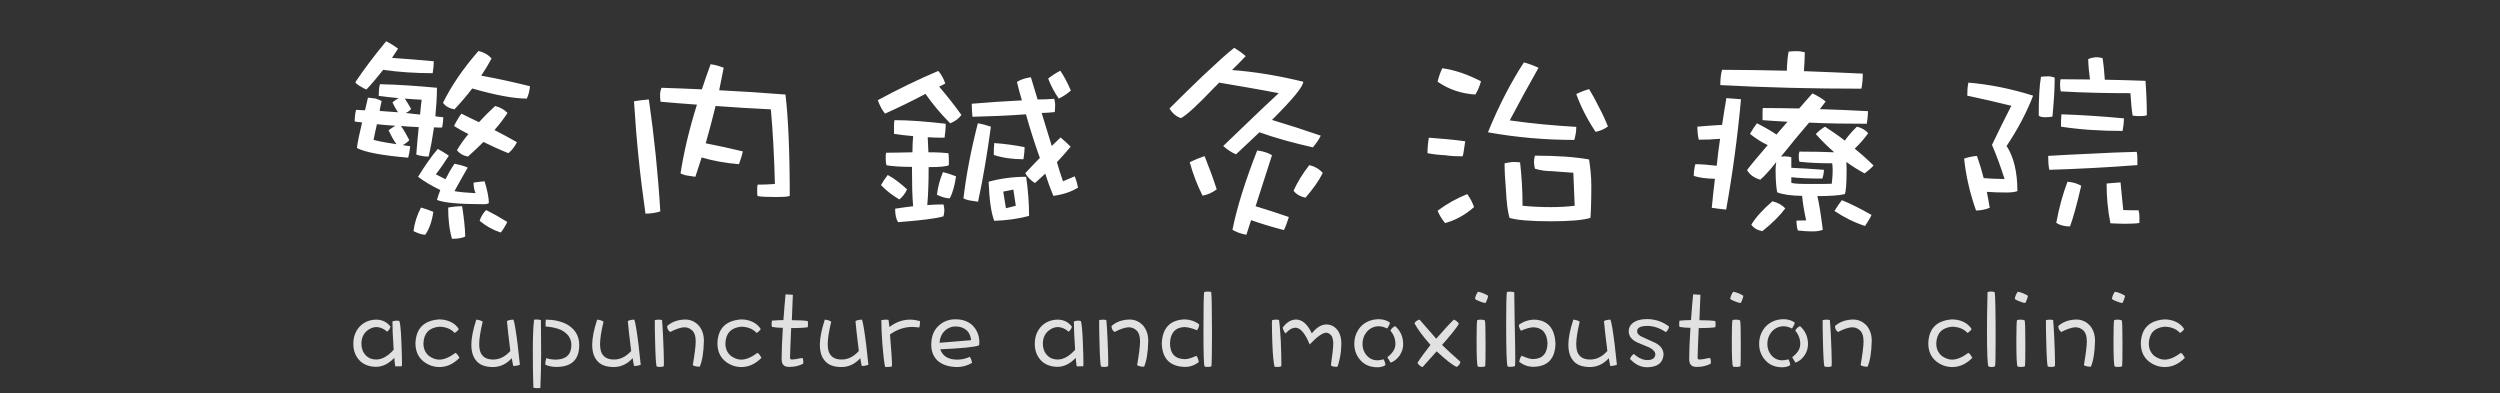 <svg width="267" height="42" viewBox="0 0 267 42" fill="none" xmlns="http://www.w3.org/2000/svg">
<rect x="0" y="0" width="267" height="42" fill="#333333" stroke="none"/>
<path d="M41.241 4.408C39.897 6.04 38.793 7.504 37.953 8.776C38.001 8.896 38.169 9.04 38.505 9.232C38.841 9.448 39.057 9.544 39.153 9.544C39.777 8.872 40.353 8.176 40.929 7.456C42.561 7.696 44.313 7.816 46.209 7.816C46.281 7.36 46.329 6.928 46.329 6.544C44.793 6.4 43.305 6.28 41.865 6.184C42.081 5.872 42.297 5.536 42.513 5.2C42.105 4.888 41.673 4.624 41.241 4.408ZM39.297 10.432C39.177 10.912 39.081 11.344 38.985 11.776C38.673 11.776 38.361 11.752 38.025 11.728C37.929 12.16 37.881 12.568 37.881 12.976C38.121 13.024 38.385 13.048 38.673 13.072C38.361 14.368 38.169 15.28 38.121 15.808C38.985 16.264 40.809 16.6 43.593 16.84C43.689 16.504 43.761 16.096 43.809 15.616C43.545 15.592 43.281 15.544 43.017 15.496C43.281 15.352 43.521 15.184 43.713 14.968C43.449 14.44 43.161 13.936 42.825 13.456C43.425 13.504 44.049 13.552 44.721 13.576C44.625 14.536 44.529 15.52 44.457 16.504C44.865 16.648 45.297 16.72 45.777 16.72C46.017 15.664 46.209 14.608 46.353 13.6C46.617 13.624 46.905 13.624 47.217 13.624C47.289 13.288 47.337 12.904 47.337 12.52C47.049 12.496 46.785 12.472 46.497 12.424C46.593 11.392 46.665 10.384 46.665 9.376C44.649 9.184 42.633 9.04 40.569 8.992C40.473 9.424 40.449 9.856 40.449 10.24C41.121 10.336 41.841 10.408 42.585 10.48C42.369 10.576 42.153 10.744 41.913 10.936C42.081 11.296 42.273 11.656 42.513 11.992C41.889 11.944 41.217 11.896 40.545 11.848C40.593 11.536 40.665 11.176 40.761 10.792C40.689 10.744 40.473 10.648 40.137 10.528C39.705 10.48 39.441 10.432 39.297 10.432ZM42.345 15.4C41.481 15.28 40.665 15.136 39.897 14.944C39.993 14.44 40.113 13.888 40.257 13.264C40.881 13.336 41.553 13.384 42.225 13.432C41.985 13.576 41.745 13.72 41.505 13.912C41.745 14.44 42.009 14.944 42.345 15.4ZM43.233 10.528C43.809 10.576 44.409 10.624 45.033 10.648C44.961 11.176 44.913 11.704 44.865 12.232C44.361 12.184 43.857 12.136 43.329 12.064C43.569 11.968 43.761 11.824 43.905 11.632C43.689 11.248 43.473 10.888 43.233 10.528ZM51.105 5.44C49.425 7.36 48.177 9.208 47.313 10.984C47.601 11.368 48.009 11.584 48.537 11.68C49.209 10.96 49.857 10.216 50.433 9.448C52.929 10.168 54.873 10.528 56.265 10.528C56.457 10.12 56.553 9.688 56.601 9.208C54.873 8.776 53.121 8.392 51.393 8.08C51.801 7.48 52.161 6.88 52.497 6.256C52.161 5.848 51.681 5.584 51.105 5.44ZM49.281 12.136C49.041 12.448 48.777 12.88 48.489 13.456C48.945 13.744 49.449 14.032 50.025 14.32C49.545 14.896 49.137 15.472 48.801 16.048C49.065 16.384 49.449 16.624 49.977 16.72C50.553 16.216 51.105 15.688 51.633 15.16C52.449 15.568 53.337 15.976 54.297 16.36C54.681 16.048 54.969 15.664 55.209 15.184C54.441 14.752 53.649 14.32 52.809 13.888C53.337 13.288 53.793 12.688 54.201 12.064C53.865 11.704 53.433 11.464 52.881 11.32C52.257 11.896 51.681 12.472 51.153 13.048C50.529 12.76 49.905 12.448 49.281 12.136ZM49.353 22.024C48.873 22.024 48.369 22.072 47.865 22.168C47.865 23.416 47.985 24.52 48.273 25.504C48.945 25.504 49.401 25.408 49.689 25.264C49.665 24.304 49.545 23.224 49.353 22.024ZM51.921 22.432C51.609 22.744 51.369 23.128 51.225 23.584C51.921 24.16 52.665 24.568 53.481 24.832C53.625 24.64 53.769 24.472 53.865 24.28C53.985 24.088 54.081 23.896 54.177 23.704C53.409 23.224 52.641 22.792 51.921 22.432ZM46.761 15.904C46.089 16.672 45.393 17.68 44.649 18.88C45.345 19.408 46.137 19.864 47.025 20.296C46.881 20.656 46.761 21.016 46.665 21.352C47.433 21.664 49.065 21.808 51.609 21.808C51.897 21.808 52.089 21.784 52.209 21.688C52.209 21.088 52.041 20.32 51.753 19.36C51.225 19.408 50.841 19.456 50.577 19.504C50.577 19.936 50.649 20.32 50.793 20.632C49.833 20.584 49.089 20.512 48.537 20.416C49.017 19.528 49.497 18.688 49.953 17.896C49.521 17.704 49.041 17.584 48.537 17.488C48.153 18.064 47.841 18.616 47.577 19.144C47.217 18.952 46.881 18.784 46.545 18.616C47.025 18.016 47.481 17.344 47.937 16.624C47.553 16.36 47.145 16.12 46.761 15.904ZM44.961 22.168C44.529 22.984 44.265 23.824 44.169 24.688C44.673 24.928 45.081 25.072 45.417 25.072C45.849 24.448 46.137 23.632 46.281 22.624C45.825 22.432 45.393 22.288 44.961 22.168ZM69.297 10.624C68.745 10.672 68.217 10.72 67.713 10.816C67.953 14.848 68.361 18.832 68.937 22.816C69.561 22.816 70.089 22.72 70.521 22.576C70.281 18.592 69.873 14.608 69.297 10.624ZM75.897 6.856C75.561 7.768 75.249 8.656 74.961 9.544C73.521 9.472 72.081 9.424 70.641 9.376C70.545 9.664 70.497 9.88 70.497 10.024C70.497 10.264 70.497 10.528 70.545 10.864C71.841 10.984 73.137 11.08 74.433 11.176C73.617 13.768 73.041 16.216 72.681 18.52C72.873 18.616 73.065 18.688 73.305 18.736C73.929 18.832 74.265 18.88 74.265 18.88C74.481 18.208 74.697 17.536 74.937 16.816C76.137 17.176 77.481 17.416 78.921 17.536C79.113 17.008 79.257 16.552 79.329 16.168C77.937 15.832 76.617 15.544 75.369 15.304C75.729 14.032 76.089 12.712 76.425 11.32C78.393 11.464 80.361 11.584 82.329 11.68C82.545 14.104 82.689 16.768 82.761 19.648C82.161 19.696 81.537 19.72 80.913 19.72C80.865 19.912 80.865 20.104 80.865 20.32C80.865 20.56 80.865 20.776 80.913 20.944C81.345 21.016 81.945 21.04 82.761 21.04C83.625 21.04 84.153 21.016 84.345 20.92C84.345 16.12 84.177 12.496 83.889 10.096C81.513 9.904 79.161 9.76 76.809 9.64C76.953 8.872 77.121 8.08 77.289 7.24C76.833 7.048 76.377 6.928 75.897 6.856ZM98.841 10.024C99.609 11.128 100.497 12.184 101.481 13.168C101.985 12.976 102.393 12.664 102.681 12.28C101.961 11.272 101.169 10.264 100.305 9.256C100.497 9.16 100.713 9.064 100.953 8.92C100.785 8.392 100.545 7.96 100.209 7.576C98.049 8.488 95.889 9.544 93.753 10.696C93.945 11.272 94.209 11.752 94.521 12.136C95.961 11.488 97.401 10.792 98.841 10.024ZM100.761 21.832C100.185 21.832 99.609 21.856 99.033 21.904C99.129 20.8 99.177 19.528 99.177 18.112V17.848C100.425 17.848 101.145 17.776 101.337 17.632V16.96C101.337 16.72 101.313 16.528 101.289 16.36C100.857 16.312 100.161 16.264 99.153 16.264C99.129 15.784 99.105 15.232 99.081 14.656C99.657 14.704 100.257 14.704 100.881 14.704C100.953 14.176 101.001 13.696 101.001 13.216C98.913 12.976 97.089 12.832 95.529 12.832C95.481 13.072 95.481 13.288 95.481 13.504V14.296C96.153 14.392 96.825 14.488 97.521 14.536C97.473 15.112 97.449 15.688 97.449 16.264C96.369 16.288 95.433 16.312 94.641 16.312C94.593 16.48 94.593 16.696 94.593 16.96C94.593 17.248 94.617 17.464 94.689 17.656C95.265 17.752 96.177 17.824 97.401 17.824V18.256C97.401 19.6 97.425 20.872 97.521 22.024C96.897 22.096 96.249 22.192 95.601 22.288C95.601 22.912 95.697 23.392 95.913 23.728C98.361 23.536 99.969 23.344 100.761 23.104C100.809 22.912 100.857 22.696 100.857 22.456C100.857 22.24 100.809 22.024 100.761 21.832ZM94.809 18.688C94.545 19.024 94.305 19.384 94.089 19.768C94.665 20.368 95.313 20.872 96.057 21.304C96.393 21.016 96.681 20.656 96.873 20.224C96.201 19.6 95.529 19.072 94.809 18.688ZM100.713 18.376C100.377 19.168 100.161 19.984 100.065 20.8C100.617 21.064 101.073 21.184 101.433 21.184C101.745 20.608 101.961 19.816 102.105 18.832C101.625 18.64 101.169 18.496 100.713 18.376ZM112.593 10.552C111.993 10.6 111.393 10.624 110.817 10.624C110.577 9.856 110.337 9.064 110.097 8.248C109.473 8.344 108.969 8.512 108.609 8.752C108.753 9.4 108.945 10.048 109.137 10.72C107.217 10.816 105.441 10.936 103.785 11.08C103.785 11.56 103.809 12.016 103.857 12.472C105.777 12.424 107.673 12.352 109.569 12.208C110.001 13.72 110.481 15.28 111.057 16.864C110.529 17.392 110.025 17.944 109.497 18.496C109.737 18.928 110.097 19.264 110.529 19.552C110.913 19.216 111.273 18.88 111.633 18.544C111.873 19.312 112.161 20.104 112.497 20.92C113.529 20.776 114.417 20.488 115.137 20.032C115.041 19.576 114.921 19.168 114.777 18.832C114.297 19.024 113.889 19.216 113.529 19.36C113.289 18.688 113.073 18.016 112.881 17.32C113.385 16.792 113.865 16.24 114.345 15.664C114.009 15.328 113.649 14.992 113.265 14.68C112.977 14.968 112.665 15.256 112.329 15.592C111.969 14.44 111.609 13.264 111.249 12.064C111.705 12.064 112.161 12.016 112.641 11.968C112.665 11.824 112.689 11.584 112.689 11.224C112.689 10.96 112.641 10.744 112.593 10.552ZM113.241 7.552C112.737 7.816 112.305 8.104 111.945 8.392C112.233 9.16 112.617 9.856 113.073 10.528C113.577 10.288 114.009 10 114.369 9.664C114.033 8.896 113.673 8.2 113.241 7.552ZM106.185 15.28C106.137 15.712 106.137 16.12 106.137 16.552C107.097 16.864 108.153 17.008 109.305 17.008C109.377 16.552 109.425 16.12 109.425 15.712C108.321 15.496 107.241 15.352 106.185 15.28ZM104.433 13.168C103.689 16.072 103.185 18.736 102.897 21.184C103.065 21.28 103.281 21.352 103.521 21.4C104.145 21.496 104.457 21.544 104.457 21.544C104.985 19.096 105.441 16.408 105.825 13.528C105.345 13.36 104.889 13.24 104.433 13.168ZM109.593 18.88C108.153 18.88 106.809 19.072 105.585 19.408C105.657 21.328 105.849 22.72 106.185 23.584C107.529 23.536 108.777 23.368 109.905 23.056C109.905 21.616 109.785 20.224 109.593 18.88ZM107.433 22.24L107.145 20.464L108.225 20.248L108.489 21.976L107.433 22.24ZM134.505 14.128C136.185 14.728 138.081 15.256 140.217 15.736C140.577 15.304 140.865 14.896 141.057 14.488C139.329 13.888 137.601 13.336 135.849 12.808C138.057 10.6 139.185 9.256 139.185 8.728C136.641 8.104 134.121 7.672 131.577 7.48C132.057 7 132.561 6.52 133.041 5.992C132.657 5.656 132.249 5.368 131.817 5.104C131.073 5.68 129.945 6.712 128.409 8.152C127.257 9.256 126.081 10.408 124.905 11.584C125.217 12.112 125.625 12.448 126.129 12.616C126.753 12.28 127.953 11.176 129.681 9.352C129.825 9.208 130.017 9.04 130.209 8.824C132.465 9.208 134.601 9.568 136.569 9.952C135.057 11.344 133.089 13.24 130.641 15.592C131.073 15.976 131.529 16.288 132.009 16.48C132.921 15.64 133.737 14.848 134.505 14.128ZM128.649 16.672C128.145 16.84 127.617 17.056 127.065 17.32C127.401 18.568 127.857 19.744 128.433 20.896C128.985 20.8 129.489 20.56 129.945 20.224C129.777 19.696 129.585 19.144 129.369 18.544C129.129 17.92 128.889 17.296 128.649 16.672ZM134.265 16.072C132.993 19.336 132.105 22.144 131.625 24.544C132.057 24.784 132.537 24.976 133.113 25.072C133.281 24.544 133.449 24.016 133.617 23.512C134.721 23.896 135.873 24.256 137.121 24.568C137.337 24.136 137.505 23.656 137.649 23.176C136.497 22.768 135.321 22.408 134.097 22.024C134.961 19.336 135.537 17.536 135.849 16.576C135.417 16.312 134.889 16.144 134.265 16.072ZM139.833 17.632C139.089 18.592 138.537 19.504 138.153 20.368C138.441 20.752 138.873 20.992 139.425 21.112C140.217 20.2 140.841 19.336 141.273 18.472C140.913 18.064 140.433 17.776 139.833 17.632ZM154.041 7.288C153.825 7.72 153.657 8.2 153.537 8.728C154.713 9.544 156.057 10 157.569 10.096C157.833 9.664 158.025 9.208 158.169 8.68C156.681 7.912 155.289 7.456 154.041 7.288ZM152.601 14.704C152.505 15.28 152.457 15.832 152.457 16.36C153.081 16.48 153.705 16.552 154.329 16.576C154.953 16.672 155.577 16.696 156.201 16.696C156.273 16.528 156.321 16.24 156.369 15.856C156.417 15.616 156.441 15.376 156.489 15.088C155.241 14.92 153.945 14.8 152.601 14.704ZM156.705 20.728C155.625 21.16 154.569 21.736 153.537 22.504C153.705 22.936 153.969 23.368 154.329 23.824C155.409 23.536 156.441 22.984 157.425 22.12C157.281 21.664 157.041 21.208 156.705 20.728ZM163.929 16.624C163.857 16.864 163.833 17.08 163.833 17.32C163.833 17.488 163.857 17.728 163.929 18.016C164.553 18.208 165.153 18.28 165.729 18.28C166.425 18.328 167.193 18.4 168.033 18.448C168.081 19.648 168.129 20.824 168.177 21.976C167.409 22.072 166.545 22.12 165.633 22.12C164.577 22.12 163.569 22.072 162.609 21.976C162.609 20.368 162.513 18.832 162.345 17.344C162.177 17.32 161.913 17.296 161.553 17.296C161.193 17.344 160.905 17.392 160.689 17.44C160.689 18.208 160.737 19.144 160.833 20.272C160.905 21.664 161.025 22.648 161.217 23.272C162.009 23.512 163.473 23.632 165.633 23.632C167.649 23.632 169.065 23.512 169.857 23.272C169.905 22.744 169.953 21.592 169.953 19.792C169.953 18.904 169.857 17.992 169.713 17.032C168.249 16.768 166.329 16.624 163.929 16.624ZM162.753 6.664C161.361 8.8 160.065 11.296 158.913 14.128C161.961 14.68 165.033 14.944 168.129 14.944C168.273 14.488 168.345 14.032 168.345 13.552C165.921 13.408 163.545 13.192 161.241 12.856C162.225 10.984 163.257 9.112 164.313 7.24C163.809 7 163.281 6.808 162.753 6.664ZM169.713 9.52C169.281 9.64 168.825 9.808 168.345 10.048C168.849 11.44 169.545 12.784 170.409 14.08C170.889 13.984 171.345 13.792 171.729 13.504C171.489 12.904 171.201 12.256 170.841 11.584C170.505 10.912 170.145 10.216 169.713 9.52ZM191.313 18.928C192.177 19.024 193.281 19.072 194.625 19.072C194.721 18.784 194.793 18.472 194.793 18.136C193.545 18.04 192.369 17.968 191.313 17.92V16.792C191.121 16.744 190.881 16.696 190.641 16.696C190.497 16.696 190.353 16.72 190.209 16.72C190.641 16.192 191.145 15.592 191.673 14.92C192.177 14.32 192.681 13.72 193.209 13.096C195.225 13.192 197.265 13.216 199.377 13.216C199.449 12.76 199.497 12.304 199.497 11.872C197.697 11.776 195.993 11.704 194.361 11.656C194.553 11.416 194.769 11.128 194.985 10.84C194.553 10.504 194.097 10.216 193.569 9.976C193.089 10.504 192.633 11.032 192.153 11.584C190.785 11.56 189.489 11.536 188.265 11.536C188.241 11.728 188.241 11.944 188.241 12.136V12.832C189.105 12.904 189.993 12.952 190.905 13C190.569 13.384 190.209 13.792 189.849 14.224C189.801 14.272 189.777 14.32 189.729 14.368C189.009 13.888 188.313 13.504 187.641 13.168C187.401 13.48 187.137 13.864 186.897 14.296C187.497 14.776 188.121 15.184 188.793 15.496C187.761 16.696 187.017 17.584 186.585 18.16C186.849 18.64 187.329 19 188.001 19.192C188.241 18.976 188.505 18.736 188.745 18.448C188.985 18.184 189.273 17.872 189.561 17.488C189.585 17.44 189.633 17.392 189.705 17.32C189.657 17.56 189.633 17.824 189.633 18.088C189.633 19.072 189.681 19.888 189.801 20.536C190.377 20.776 191.265 20.896 192.465 20.92C192.537 21.688 192.681 22.552 192.897 23.536C192.537 23.536 192.201 23.56 191.865 23.56C191.865 23.944 191.913 24.304 192.009 24.616C192.417 24.664 192.969 24.712 193.641 24.712C194.073 24.712 194.409 24.64 194.673 24.544C194.481 22.96 194.289 21.784 194.097 20.944C195.465 20.944 196.449 20.872 197.025 20.728C197.145 20.512 197.217 19.624 197.217 18.088C197.217 17.824 197.193 17.56 197.193 17.296C197.817 17.752 198.465 18.16 199.137 18.52C199.521 18.232 199.833 17.968 200.097 17.68C199.473 17.056 198.801 16.456 198.081 15.88C198.657 15.328 199.137 14.776 199.521 14.224C199.233 13.888 198.825 13.648 198.321 13.528C197.817 14.008 197.385 14.512 197.025 15.016C196.353 14.488 195.633 14.008 194.913 13.528C194.553 13.744 194.217 14.008 193.929 14.32C194.553 15.016 195.201 15.664 195.897 16.264C194.745 16.216 193.521 16.192 192.177 16.192C192.129 16.336 192.105 16.48 192.105 16.672C192.105 16.96 192.129 17.152 192.177 17.272C193.233 17.392 194.385 17.44 195.681 17.44C195.705 17.68 195.729 17.896 195.729 18.088C195.729 18.712 195.681 19.24 195.633 19.624C195.321 19.648 194.577 19.648 193.401 19.648C192.273 19.648 191.577 19.624 191.313 19.528V18.928ZM189.297 21.496C188.289 22.36 187.545 23.176 187.041 23.992C187.281 24.352 187.689 24.592 188.217 24.688C189.273 23.848 190.089 23.032 190.665 22.264C190.329 21.88 189.873 21.64 189.297 21.496ZM196.713 21.376C196.449 21.712 196.185 22.096 195.921 22.528C196.929 23.2 198.009 23.752 199.185 24.136C199.473 23.704 199.713 23.32 199.881 22.96C198.753 22.312 197.697 21.784 196.713 21.376ZM183.921 7.456C183.777 7.936 183.729 8.488 183.729 9.088C188.625 9.352 193.665 9.472 198.801 9.472C198.897 8.944 198.945 8.416 198.945 7.864C196.881 7.768 194.769 7.672 192.657 7.6C192.705 6.88 192.753 6.208 192.753 5.584C192.465 5.512 192.201 5.464 191.913 5.464C191.577 5.464 191.265 5.488 191.025 5.512C190.929 5.992 190.857 6.688 190.833 7.552C188.553 7.504 186.249 7.456 183.921 7.456ZM184.377 10.48C184.209 11.44 184.065 12.376 183.921 13.336C183.009 13.384 182.145 13.456 181.281 13.528C181.281 14.008 181.329 14.488 181.425 14.92C182.145 14.92 182.913 14.896 183.705 14.824C183.561 15.784 183.441 16.744 183.345 17.704C182.529 17.608 181.761 17.536 181.065 17.536C180.945 17.968 180.897 18.376 180.897 18.784C181.449 18.976 182.193 19.072 183.153 19.096C183.033 20.128 182.913 21.16 182.817 22.192C183.297 22.264 183.825 22.336 184.353 22.384C185.049 18.496 185.577 14.584 185.937 10.6C185.457 10.552 184.953 10.528 184.377 10.48ZM210.225 8.824C210.129 9.256 210.105 9.712 210.105 10.216C211.689 10.552 213.249 10.912 214.809 11.296C214.089 12.688 213.417 14.08 212.745 15.472C213.273 16.696 213.705 17.92 214.089 19.12C213.345 19.12 212.601 19.072 211.857 19.024C211.665 18.256 211.425 17.464 211.137 16.648C210.657 16.696 210.201 16.792 209.769 16.936C209.961 18.808 210.393 20.656 211.041 22.48C211.521 22.48 212.025 22.384 212.505 22.192C212.409 21.64 212.313 21.064 212.193 20.488C212.793 20.536 213.489 20.56 214.305 20.56C214.785 20.56 215.169 20.512 215.457 20.416C215.457 18.376 215.073 16.768 214.305 15.592C215.457 13.864 216.417 12.088 217.137 10.216C214.785 9.472 212.481 9.016 210.225 8.824ZM218.745 8.152C218.457 8.152 218.193 8.176 217.977 8.2C217.809 9.136 217.737 10.528 217.737 12.352C217.881 12.472 218.097 12.52 218.433 12.52C218.769 12.52 219.033 12.496 219.201 12.448C219.345 10.912 219.441 9.544 219.441 8.296C219.201 8.2 218.985 8.152 218.745 8.152ZM220.065 8.464C220.017 8.68 220.017 8.872 220.017 9.064C220.017 9.352 220.041 9.592 220.089 9.76C222.585 9.904 225.057 9.952 227.529 9.952C227.601 11.056 227.673 11.848 227.769 12.352C228.105 12.4 228.369 12.4 228.585 12.4C228.873 12.4 229.113 12.376 229.281 12.304C229.281 11.128 229.233 9.904 229.137 8.632C227.697 8.584 226.257 8.536 224.793 8.512C224.745 7.72 224.673 6.952 224.553 6.208C224.409 6.16 224.145 6.112 223.785 6.112C223.425 6.16 223.161 6.232 223.017 6.328C223.041 7.048 223.113 7.768 223.209 8.488C222.153 8.488 221.121 8.464 220.065 8.464ZM220.161 12.208C220.113 12.64 220.113 13.072 220.113 13.528C222.129 13.84 224.337 13.984 226.689 13.984C226.785 13.504 226.833 13.072 226.833 12.64C224.529 12.424 222.321 12.28 220.161 12.208ZM228.201 16.216C226.593 16.264 225.009 16.312 223.449 16.408C221.865 16.48 220.281 16.552 218.745 16.648C218.745 17.176 218.769 17.656 218.865 18.136C222.033 18.04 225.177 17.872 228.273 17.632V16.912C228.273 16.672 228.249 16.432 228.201 16.216ZM226.473 19.48C225.897 19.528 225.417 19.552 224.985 19.6C224.985 21.016 225.105 22.432 225.393 23.848C225.993 23.872 226.473 23.896 226.833 23.896C227.889 23.896 228.441 23.848 228.489 23.8V23.128C228.489 22.864 228.441 22.648 228.393 22.456C227.649 22.456 227.097 22.456 226.761 22.432C226.665 21.448 226.569 20.464 226.473 19.48ZM220.809 19.408C220.329 20.656 219.921 22.12 219.609 23.8C219.969 24.04 220.449 24.184 221.073 24.184C221.385 23.368 221.793 21.928 222.273 19.84C221.865 19.6 221.385 19.456 220.809 19.408Z" fill="white"/>
<path d="M42.932 38.756C42.932 38.228 42.908 37.412 42.86 36.308C42.812 35.18 42.74 34.508 42.656 34.292C42.644 34.268 42.524 34.244 42.296 34.244C42.128 34.268 41.996 34.292 41.912 34.328C41.912 34.964 41.948 35.972 42.044 37.352C41.42 38.048 40.796 38.396 40.184 38.396C39.728 38.396 39.356 38.252 39.056 37.94C38.744 37.604 38.6 37.196 38.6 36.716C38.6 36.176 38.768 35.732 39.116 35.396C39.452 35.096 39.8 34.94 40.172 34.928C40.58 34.928 40.976 35.096 41.348 35.42C41.516 35.3 41.636 35.132 41.708 34.892C41.324 34.388 40.808 34.136 40.172 34.136C39.536 34.148 38.984 34.352 38.528 34.76C38 35.264 37.736 35.924 37.736 36.716C37.736 37.484 37.988 38.12 38.516 38.612C38.972 38.996 39.524 39.176 40.172 39.176C40.844 39.176 41.492 38.864 42.116 38.216C42.116 38.372 42.14 38.672 42.212 39.128C42.38 39.128 42.62 39.128 42.92 39.116C42.92 38.984 42.932 38.864 42.932 38.756ZM49.075 38.216C48.895 37.892 48.751 37.712 48.643 37.688C47.995 38.168 47.419 38.408 46.903 38.408C46.543 38.408 46.183 38.276 45.811 38.012C45.415 37.676 45.223 37.232 45.223 36.68C45.259 35.6 45.823 35 46.903 34.892C47.599 34.904 48.151 35.12 48.547 35.552C48.619 35.528 48.703 35.48 48.799 35.384C48.823 35.372 48.883 35.3 49.003 35.156C48.811 34.82 48.511 34.556 48.103 34.364C47.731 34.196 47.335 34.112 46.903 34.112C45.259 34.232 44.419 35.084 44.371 36.668C44.371 37.484 44.647 38.12 45.211 38.588C45.727 38.996 46.303 39.2 46.939 39.2C47.707 39.2 48.427 38.876 49.075 38.216ZM55.523 38.96C55.499 38.756 55.427 38.024 55.283 36.776C55.103 35.348 54.959 34.472 54.839 34.136C54.527 34.148 54.287 34.196 54.143 34.292C54.179 34.784 54.299 35.852 54.503 37.484C53.951 38.096 53.351 38.396 52.679 38.396C52.127 38.396 51.719 38.24 51.479 37.904C51.275 37.664 51.179 37.268 51.179 36.74C51.179 36.212 51.299 35.408 51.551 34.352C51.371 34.232 51.143 34.16 50.867 34.136C50.507 35.252 50.339 36.14 50.339 36.8C50.339 37.532 50.507 38.084 50.819 38.468C51.179 38.96 51.803 39.2 52.667 39.2C53.435 39.188 54.095 38.876 54.659 38.252C54.707 38.588 54.767 38.864 54.815 39.092C55.007 39.092 55.247 39.056 55.523 38.96ZM61.862 36.848C61.862 35.876 61.418 35.132 60.53 34.628C59.882 34.304 59.138 34.136 58.298 34.136C58.274 34.304 58.262 34.436 58.262 34.508C58.262 34.58 58.262 34.7 58.274 34.868C58.898 34.916 59.438 35.036 59.906 35.228C60.65 35.612 61.022 36.14 61.022 36.836C61.022 37.844 60.482 38.372 59.402 38.408C59.042 38.408 58.694 38.36 58.334 38.252C58.286 38.444 58.262 38.564 58.262 38.612C58.238 38.78 58.238 38.888 58.238 38.948C58.598 39.116 58.994 39.188 59.426 39.188C61.046 39.188 61.862 38.408 61.862 36.848ZM57.794 37.808C57.794 36.536 57.782 35.324 57.77 34.184C57.59 34.148 57.47 34.124 57.398 34.124L57.038 34.136C56.942 34.976 56.906 36.092 56.906 37.484C56.906 38.876 56.918 40.172 56.966 41.408C57.11 41.432 57.242 41.456 57.35 41.456C57.41 41.456 57.53 41.444 57.71 41.432C57.758 40.256 57.794 39.056 57.794 37.808ZM68.43 38.96C68.406 38.756 68.334 38.024 68.19 36.776C68.01 35.348 67.866 34.472 67.746 34.136C67.434 34.148 67.194 34.196 67.05 34.292C67.086 34.784 67.206 35.852 67.41 37.484C66.858 38.096 66.258 38.396 65.586 38.396C65.034 38.396 64.626 38.24 64.386 37.904C64.182 37.664 64.086 37.268 64.086 36.74C64.086 36.212 64.206 35.408 64.458 34.352C64.278 34.232 64.05 34.16 63.774 34.136C63.414 35.252 63.246 36.14 63.246 36.8C63.246 37.532 63.414 38.084 63.726 38.468C64.086 38.96 64.71 39.2 65.574 39.2C66.342 39.188 67.002 38.876 67.566 38.252C67.614 38.588 67.674 38.864 67.722 39.092C67.914 39.092 68.154 39.056 68.43 38.96ZM75.177 36.38C75.177 35.78 75.009 35.252 74.673 34.82C74.277 34.364 73.773 34.124 73.173 34.124C72.381 34.148 71.745 34.376 71.253 34.82C71.253 35.096 71.361 35.312 71.577 35.456C72.177 35.144 72.669 34.976 73.077 34.952C73.425 34.952 73.725 35.084 73.977 35.336C74.193 35.576 74.301 35.948 74.301 36.452C74.301 36.956 74.193 37.808 73.989 38.996C74.133 39.104 74.373 39.164 74.733 39.164C75.009 38.516 75.153 37.592 75.177 36.38ZM70.905 38.72C70.905 38.072 70.869 37.184 70.821 36.032C70.773 35.072 70.737 34.46 70.701 34.172C70.533 34.148 70.401 34.136 70.329 34.136C70.209 34.136 70.077 34.16 69.933 34.196C69.933 34.748 69.933 35.384 69.957 36.104C69.993 37.904 70.053 38.912 70.125 39.14C70.221 39.176 70.353 39.188 70.521 39.188C70.677 39.188 70.797 39.164 70.893 39.116C70.893 39.092 70.905 38.96 70.905 38.72ZM81.325 38.216C81.145 37.892 81.001 37.712 80.893 37.688C80.245 38.168 79.669 38.408 79.153 38.408C78.793 38.408 78.433 38.276 78.061 38.012C77.665 37.676 77.473 37.232 77.473 36.68C77.509 35.6 78.073 35 79.153 34.892C79.849 34.904 80.401 35.12 80.797 35.552C80.869 35.528 80.953 35.48 81.049 35.384C81.073 35.372 81.133 35.3 81.253 35.156C81.061 34.82 80.761 34.556 80.353 34.364C79.981 34.196 79.585 34.112 79.153 34.112C77.509 34.232 76.669 35.084 76.621 36.668C76.621 37.484 76.897 38.12 77.461 38.588C77.977 38.996 78.553 39.2 79.189 39.2C79.957 39.2 80.677 38.876 81.325 38.216ZM84.677 31.484C84.329 31.46 84.065 31.436 83.897 31.436C83.813 32.3 83.741 33.212 83.669 34.184C83.285 34.184 82.877 34.208 82.445 34.244C82.421 34.34 82.409 34.448 82.409 34.58C82.409 34.748 82.421 34.856 82.445 34.916C82.805 34.976 83.189 35.012 83.609 35.012C83.513 36.512 83.477 37.616 83.477 38.312C83.477 38.588 83.525 38.792 83.621 38.924C83.741 39.104 83.969 39.188 84.281 39.188C84.833 39.188 85.337 39.08 85.781 38.84C85.781 38.72 85.793 38.636 85.793 38.588C85.781 38.432 85.757 38.312 85.709 38.228C85.505 38.252 85.253 38.3 84.965 38.36C84.749 38.384 84.617 38.396 84.581 38.396C84.437 38.396 84.377 38.336 84.377 38.216C84.377 37.76 84.425 36.704 84.497 35.036C84.905 35.036 85.277 35.036 85.637 35.012C85.985 34.988 86.201 34.964 86.273 34.94C86.285 34.868 86.297 34.76 86.297 34.616C86.285 34.508 86.273 34.4 86.273 34.292C85.937 34.232 85.361 34.196 84.569 34.196C84.605 33.308 84.641 32.408 84.677 31.484ZM92.744 38.96C92.72 38.756 92.648 38.024 92.504 36.776C92.324 35.348 92.18 34.472 92.06 34.136C91.748 34.148 91.508 34.196 91.364 34.292C91.4 34.784 91.52 35.852 91.724 37.484C91.172 38.096 90.572 38.396 89.9 38.396C89.348 38.396 88.94 38.24 88.7 37.904C88.496 37.664 88.4 37.268 88.4 36.74C88.4 36.212 88.52 35.408 88.772 34.352C88.592 34.232 88.364 34.16 88.088 34.136C87.728 35.252 87.56 36.14 87.56 36.8C87.56 37.532 87.728 38.084 88.04 38.468C88.4 38.96 89.024 39.2 89.888 39.2C90.656 39.188 91.316 38.876 91.88 38.252C91.928 38.588 91.988 38.864 92.036 39.092C92.228 39.092 92.468 39.056 92.744 38.96ZM98.255 34.292C97.895 34.196 97.547 34.136 97.199 34.136C96.407 34.136 95.675 34.4 94.991 34.928L94.895 34.16C94.739 34.148 94.631 34.136 94.559 34.136C94.463 34.136 94.319 34.16 94.127 34.184C94.127 34.856 94.163 35.708 94.235 36.728C94.331 37.928 94.427 38.744 94.535 39.2C94.931 39.2 95.171 39.176 95.255 39.128C95.255 39.08 95.267 38.972 95.267 38.804C95.267 38.516 95.195 37.496 95.051 35.72C95.795 35.192 96.587 34.916 97.427 34.916C97.595 34.916 97.847 34.94 98.183 34.976C98.231 34.844 98.255 34.616 98.255 34.292ZM104.594 36.512C104.582 35.804 104.33 35.216 103.85 34.736C103.394 34.316 102.794 34.1 102.026 34.1C101.222 34.1 100.55 34.412 100.022 35.024C99.638 35.492 99.458 36.092 99.458 36.836C99.458 37.508 99.674 38.072 100.118 38.504C100.622 38.96 101.33 39.188 102.218 39.2C102.77 39.2 103.298 39.056 103.814 38.756C103.766 38.48 103.694 38.264 103.574 38.108C103.13 38.312 102.686 38.408 102.254 38.408C101.294 38.408 100.682 38.048 100.418 37.304C102.65 37.208 104.03 37.076 104.534 36.896C104.57 36.884 104.594 36.752 104.594 36.512ZM103.706 36.332C101.858 36.488 100.742 36.584 100.346 36.608C100.382 36.104 100.538 35.708 100.826 35.408C101.174 35.048 101.582 34.868 102.038 34.868C102.65 34.868 103.118 35.084 103.43 35.492C103.598 35.756 103.694 36.044 103.706 36.332ZM115.71 38.756C115.71 38.228 115.686 37.412 115.638 36.308C115.59 35.18 115.518 34.508 115.434 34.292C115.422 34.268 115.302 34.244 115.074 34.244C114.906 34.268 114.774 34.292 114.69 34.328C114.69 34.964 114.726 35.972 114.822 37.352C114.198 38.048 113.574 38.396 112.962 38.396C112.506 38.396 112.134 38.252 111.834 37.94C111.522 37.604 111.378 37.196 111.378 36.716C111.378 36.176 111.546 35.732 111.894 35.396C112.23 35.096 112.578 34.94 112.95 34.928C113.358 34.928 113.754 35.096 114.126 35.42C114.294 35.3 114.414 35.132 114.486 34.892C114.102 34.388 113.586 34.136 112.95 34.136C112.314 34.148 111.762 34.352 111.306 34.76C110.778 35.264 110.514 35.924 110.514 36.716C110.514 37.484 110.766 38.12 111.294 38.612C111.75 38.996 112.302 39.176 112.95 39.176C113.622 39.176 114.27 38.864 114.894 38.216C114.894 38.372 114.918 38.672 114.99 39.128C115.158 39.128 115.398 39.128 115.698 39.116C115.698 38.984 115.71 38.864 115.71 38.756ZM122.633 36.38C122.633 35.78 122.465 35.252 122.129 34.82C121.733 34.364 121.229 34.124 120.629 34.124C119.837 34.148 119.201 34.376 118.709 34.82C118.709 35.096 118.817 35.312 119.033 35.456C119.633 35.144 120.125 34.976 120.533 34.952C120.881 34.952 121.181 35.084 121.433 35.336C121.649 35.576 121.757 35.948 121.757 36.452C121.757 36.956 121.649 37.808 121.445 38.996C121.589 39.104 121.829 39.164 122.189 39.164C122.465 38.516 122.609 37.592 122.633 36.38ZM118.361 38.72C118.361 38.072 118.325 37.184 118.277 36.032C118.229 35.072 118.193 34.46 118.157 34.172C117.989 34.148 117.857 34.136 117.785 34.136C117.665 34.136 117.533 34.16 117.389 34.196C117.389 34.748 117.389 35.384 117.413 36.104C117.449 37.904 117.509 38.912 117.581 39.14C117.677 39.176 117.809 39.188 117.977 39.188C118.133 39.188 118.253 39.164 118.349 39.116C118.349 39.092 118.361 38.96 118.361 38.72ZM124.077 36.704C124.137 38.324 124.965 39.152 126.573 39.188C127.089 39.188 127.581 39.02 128.037 38.66C127.989 38.468 127.953 38.336 127.929 38.264C127.905 38.18 127.845 38.096 127.773 38C127.245 38.24 126.837 38.36 126.573 38.36C125.505 38.348 124.965 37.784 124.953 36.656C125.001 35.54 125.529 34.964 126.513 34.928C126.897 34.952 127.341 35.06 127.845 35.276C127.989 35.06 128.073 34.844 128.073 34.652C127.641 34.304 127.101 34.124 126.477 34.112C124.941 34.184 124.137 35.048 124.077 36.704ZM129.441 35.636C129.441 33.02 129.405 31.532 129.357 31.172C129.189 31.148 129.069 31.136 128.985 31.136C128.889 31.136 128.769 31.16 128.613 31.184C128.553 31.328 128.529 32.744 128.529 35.432C128.529 37.748 128.565 38.984 128.649 39.14C128.721 39.176 128.853 39.188 129.033 39.188C129.177 39.188 129.297 39.164 129.381 39.116C129.417 38.72 129.441 37.556 129.441 35.636ZM143.257 36.716C143.257 36.176 143.149 35.732 142.933 35.372C142.609 34.892 142.177 34.652 141.637 34.652C141.109 34.664 140.605 34.976 140.101 35.6C139.645 34.628 139.081 34.136 138.421 34.124C137.869 34.136 137.401 34.424 136.993 34.988C136.993 35.072 137.029 35.192 137.113 35.336C137.197 35.492 137.257 35.588 137.293 35.612C137.653 35.204 138.013 35 138.373 35C138.889 35.012 139.393 35.612 139.873 36.788C140.665 35.96 141.253 35.54 141.637 35.528C141.865 35.54 142.069 35.672 142.237 35.912C142.333 36.128 142.393 36.392 142.393 36.692C142.393 37.052 142.309 37.82 142.141 39.02C142.237 39.128 142.453 39.176 142.813 39.176C142.885 39.116 142.993 38.756 143.125 38.108C143.197 37.748 143.245 37.292 143.257 36.716ZM136.849 39.092V38.732C136.849 38.192 136.825 37.412 136.789 36.404C136.729 35.348 136.669 34.604 136.597 34.172C136.513 34.148 136.381 34.136 136.189 34.136C136.093 34.136 135.973 34.16 135.853 34.208C135.841 34.316 135.841 34.424 135.841 34.544C135.841 35.132 135.853 35.852 135.889 36.716C135.937 37.988 136.021 38.804 136.129 39.176C136.177 39.176 136.309 39.188 136.501 39.188C136.645 39.188 136.753 39.164 136.849 39.092ZM149.859 36.764C149.859 35.972 149.571 35.336 149.007 34.832C148.791 34.916 148.623 35.072 148.491 35.3C148.851 35.732 149.031 36.212 149.031 36.728C149.031 37.016 148.947 37.28 148.779 37.532C148.587 37.796 148.383 38 148.167 38.144C148.251 38.288 148.311 38.384 148.335 38.432C148.359 38.492 148.419 38.588 148.515 38.732C148.875 38.612 149.199 38.36 149.475 37.976C149.727 37.604 149.859 37.196 149.859 36.764ZM148.443 34.448C148.107 34.208 147.699 34.088 147.219 34.088C146.427 34.112 145.779 34.388 145.287 34.928C144.855 35.444 144.639 36.044 144.639 36.728C144.639 37.412 144.867 38.012 145.335 38.516C145.791 38.996 146.379 39.224 147.111 39.224C147.447 39.224 147.735 39.152 147.963 38.996C147.939 38.756 147.879 38.552 147.759 38.372C147.543 38.444 147.327 38.48 147.111 38.48C146.655 38.48 146.283 38.312 145.971 37.976C145.659 37.616 145.515 37.196 145.515 36.74C145.515 36.272 145.647 35.864 145.923 35.504C146.271 35.072 146.703 34.856 147.231 34.844C147.531 34.844 147.831 34.928 148.143 35.084C148.191 35.036 148.239 34.952 148.299 34.832C148.383 34.712 148.431 34.592 148.443 34.448ZM155.968 38.636C155.176 37.94 154.528 37.34 154.012 36.836C154.24 36.596 154.624 36.14 155.164 35.48C155.548 35 155.764 34.7 155.8 34.556C155.68 34.376 155.512 34.232 155.272 34.136C154.816 34.568 154.192 35.252 153.388 36.176C152.548 35.216 151.96 34.532 151.612 34.136C151.396 34.172 151.204 34.304 151.06 34.52C151.396 35.144 151.96 35.912 152.776 36.836C152.164 37.616 151.696 38.252 151.384 38.756C151.528 38.984 151.708 39.14 151.924 39.212C152.524 38.54 153.028 37.976 153.436 37.52C154.408 38.432 155.116 38.984 155.572 39.188C155.644 39.164 155.728 39.08 155.848 38.948C155.92 38.828 155.968 38.72 155.968 38.636ZM158.935 31.592C158.851 31.52 158.671 31.436 158.407 31.316C158.143 31.22 157.951 31.16 157.843 31.16C157.675 31.4 157.567 31.652 157.531 31.916C157.579 31.988 157.759 32.084 158.047 32.192C158.335 32.312 158.539 32.36 158.659 32.36C158.827 32.024 158.911 31.76 158.935 31.592ZM158.659 36.692C158.659 35.204 158.635 34.388 158.587 34.22C158.479 34.172 158.347 34.136 158.179 34.136C157.987 34.136 157.855 34.16 157.771 34.184C157.723 34.328 157.699 35.06 157.699 36.392C157.699 38.06 157.735 38.984 157.831 39.152C157.891 39.176 158.023 39.188 158.227 39.188C158.395 39.188 158.527 39.164 158.623 39.116C158.647 38.972 158.659 38.156 158.659 36.692ZM166.126 36.716C166.054 35.072 165.322 34.208 163.906 34.136C163.234 34.148 162.67 34.34 162.214 34.7C162.214 34.892 162.286 35.108 162.442 35.324C162.934 35.096 163.378 34.976 163.774 34.952C164.71 34.988 165.214 35.552 165.274 36.656C165.25 37.772 164.734 38.336 163.714 38.348C163.438 38.348 163.042 38.228 162.514 37.988C162.43 38.084 162.382 38.168 162.358 38.252C162.322 38.324 162.286 38.456 162.25 38.648C162.73 39.008 163.234 39.176 163.75 39.176C165.286 39.152 166.078 38.336 166.126 36.716ZM161.83 38.108C161.83 37.328 161.806 36.116 161.77 34.472C161.734 32.384 161.722 31.304 161.722 31.208C161.554 31.172 161.422 31.148 161.314 31.148C161.242 31.148 161.11 31.16 160.942 31.172C160.882 31.448 160.858 32.588 160.858 34.604C160.858 37.388 160.906 38.9 161.014 39.14C161.026 39.164 161.158 39.176 161.41 39.176C161.506 39.176 161.626 39.152 161.794 39.104C161.818 39.056 161.83 38.72 161.83 38.108ZM172.685 38.96C172.661 38.756 172.589 38.024 172.445 36.776C172.265 35.348 172.121 34.472 172.001 34.136C171.689 34.148 171.449 34.196 171.305 34.292C171.341 34.784 171.461 35.852 171.665 37.484C171.113 38.096 170.513 38.396 169.841 38.396C169.289 38.396 168.881 38.24 168.641 37.904C168.437 37.664 168.341 37.268 168.341 36.74C168.341 36.212 168.461 35.408 168.713 34.352C168.533 34.232 168.305 34.16 168.029 34.136C167.669 35.252 167.501 36.14 167.501 36.8C167.501 37.532 167.669 38.084 167.981 38.468C168.341 38.96 168.965 39.2 169.829 39.2C170.597 39.188 171.257 38.876 171.821 38.252C171.869 38.588 171.929 38.864 171.977 39.092C172.169 39.092 172.409 39.056 172.685 38.96ZM178.255 34.88C177.595 34.364 176.827 34.1 175.963 34.076C175.375 34.076 174.931 34.172 174.631 34.34C174.187 34.58 173.959 34.916 173.947 35.36C173.947 35.912 174.271 36.32 174.943 36.608C175.651 36.896 176.059 37.076 176.179 37.124C176.587 37.34 176.791 37.592 176.791 37.868C176.755 38.252 176.467 38.456 175.939 38.456C175.483 38.456 174.991 38.24 174.475 37.796C174.367 37.904 174.295 37.976 174.259 38.012C174.163 38.144 174.103 38.252 174.079 38.324C174.619 38.924 175.231 39.224 175.927 39.224C177.019 39.2 177.595 38.768 177.667 37.88C177.667 37.352 177.379 36.932 176.815 36.632C176.623 36.536 176.167 36.332 175.471 36.02C175.051 35.852 174.847 35.636 174.847 35.372C174.847 35 175.207 34.808 175.939 34.808C176.611 34.808 177.259 35.036 177.907 35.468C178.003 35.408 178.075 35.324 178.135 35.204C178.207 35.072 178.255 34.964 178.255 34.88ZM181.605 31.484C181.257 31.46 180.993 31.436 180.825 31.436C180.741 32.3 180.669 33.212 180.597 34.184C180.213 34.184 179.805 34.208 179.373 34.244C179.349 34.34 179.337 34.448 179.337 34.58C179.337 34.748 179.349 34.856 179.373 34.916C179.733 34.976 180.117 35.012 180.537 35.012C180.441 36.512 180.405 37.616 180.405 38.312C180.405 38.588 180.453 38.792 180.549 38.924C180.669 39.104 180.897 39.188 181.209 39.188C181.761 39.188 182.265 39.08 182.709 38.84C182.709 38.72 182.721 38.636 182.721 38.588C182.709 38.432 182.685 38.312 182.637 38.228C182.433 38.252 182.181 38.3 181.893 38.36C181.677 38.384 181.545 38.396 181.509 38.396C181.365 38.396 181.305 38.336 181.305 38.216C181.305 37.76 181.353 36.704 181.425 35.036C181.833 35.036 182.205 35.036 182.565 35.012C182.913 34.988 183.129 34.964 183.201 34.94C183.213 34.868 183.225 34.76 183.225 34.616C183.213 34.508 183.201 34.4 183.201 34.292C182.865 34.232 182.289 34.196 181.497 34.196C181.533 33.308 181.569 32.408 181.605 31.484ZM186.193 31.592C186.109 31.52 185.929 31.436 185.665 31.316C185.401 31.22 185.209 31.16 185.101 31.16C184.933 31.4 184.825 31.652 184.789 31.916C184.837 31.988 185.017 32.084 185.305 32.192C185.593 32.312 185.797 32.36 185.917 32.36C186.085 32.024 186.169 31.76 186.193 31.592ZM185.917 36.692C185.917 35.204 185.893 34.388 185.845 34.22C185.737 34.172 185.605 34.136 185.437 34.136C185.245 34.136 185.113 34.16 185.029 34.184C184.981 34.328 184.957 35.06 184.957 36.392C184.957 38.06 184.993 38.984 185.089 39.152C185.149 39.176 185.281 39.188 185.485 39.188C185.653 39.188 185.785 39.164 185.881 39.116C185.905 38.972 185.917 38.156 185.917 36.692ZM193.096 36.764C193.096 35.972 192.808 35.336 192.244 34.832C192.028 34.916 191.86 35.072 191.728 35.3C192.088 35.732 192.268 36.212 192.268 36.728C192.268 37.016 192.184 37.28 192.016 37.532C191.824 37.796 191.62 38 191.404 38.144C191.488 38.288 191.548 38.384 191.572 38.432C191.596 38.492 191.656 38.588 191.752 38.732C192.112 38.612 192.436 38.36 192.712 37.976C192.964 37.604 193.096 37.196 193.096 36.764ZM191.68 34.448C191.344 34.208 190.936 34.088 190.456 34.088C189.664 34.112 189.016 34.388 188.524 34.928C188.092 35.444 187.876 36.044 187.876 36.728C187.876 37.412 188.104 38.012 188.572 38.516C189.028 38.996 189.616 39.224 190.348 39.224C190.684 39.224 190.972 39.152 191.2 38.996C191.176 38.756 191.116 38.552 190.996 38.372C190.78 38.444 190.564 38.48 190.348 38.48C189.892 38.48 189.52 38.312 189.208 37.976C188.896 37.616 188.752 37.196 188.752 36.74C188.752 36.272 188.884 35.864 189.16 35.504C189.508 35.072 189.94 34.856 190.468 34.844C190.768 34.844 191.068 34.928 191.38 35.084C191.428 35.036 191.476 34.952 191.536 34.832C191.62 34.712 191.668 34.592 191.68 34.448ZM199.902 36.38C199.902 35.78 199.734 35.252 199.398 34.82C199.002 34.364 198.498 34.124 197.898 34.124C197.106 34.148 196.47 34.376 195.978 34.82C195.978 35.096 196.086 35.312 196.302 35.456C196.902 35.144 197.394 34.976 197.802 34.952C198.15 34.952 198.45 35.084 198.702 35.336C198.918 35.576 199.026 35.948 199.026 36.452C199.026 36.956 198.918 37.808 198.714 38.996C198.858 39.104 199.098 39.164 199.458 39.164C199.734 38.516 199.878 37.592 199.902 36.38ZM195.63 38.72C195.63 38.072 195.594 37.184 195.546 36.032C195.498 35.072 195.462 34.46 195.426 34.172C195.258 34.148 195.126 34.136 195.054 34.136C194.934 34.136 194.802 34.16 194.658 34.196C194.658 34.748 194.658 35.384 194.682 36.104C194.718 37.904 194.778 38.912 194.85 39.14C194.946 39.176 195.078 39.188 195.246 39.188C195.402 39.188 195.522 39.164 195.618 39.116C195.618 39.092 195.63 38.96 195.63 38.72ZM210.646 38.216C210.466 37.892 210.322 37.712 210.214 37.688C209.566 38.168 208.99 38.408 208.474 38.408C208.114 38.408 207.754 38.276 207.382 38.012C206.986 37.676 206.794 37.232 206.794 36.68C206.83 35.6 207.394 35 208.474 34.892C209.17 34.904 209.722 35.12 210.118 35.552C210.19 35.528 210.274 35.48 210.37 35.384C210.394 35.372 210.454 35.3 210.574 35.156C210.382 34.82 210.082 34.556 209.674 34.364C209.302 34.196 208.906 34.112 208.474 34.112C206.83 34.232 205.99 35.084 205.942 36.668C205.942 37.484 206.218 38.12 206.782 38.588C207.298 38.996 207.874 39.2 208.51 39.2C209.278 39.2 209.998 38.876 210.646 38.216ZM213.134 36.044C213.134 33.248 213.098 31.64 213.038 31.208C212.918 31.16 212.798 31.136 212.666 31.136C212.474 31.136 212.342 31.16 212.27 31.196C212.222 32.96 212.21 34.34 212.21 35.348C212.21 37.628 212.258 38.9 212.366 39.14C212.474 39.176 212.594 39.2 212.726 39.2C212.846 39.2 212.954 39.176 213.074 39.116C213.11 38.996 213.134 37.964 213.134 36.044ZM216.582 31.592C216.498 31.52 216.318 31.436 216.054 31.316C215.79 31.22 215.598 31.16 215.49 31.16C215.322 31.4 215.214 31.652 215.178 31.916C215.226 31.988 215.406 32.084 215.694 32.192C215.982 32.312 216.186 32.36 216.306 32.36C216.474 32.024 216.558 31.76 216.582 31.592ZM216.306 36.692C216.306 35.204 216.282 34.388 216.234 34.22C216.126 34.172 215.994 34.136 215.826 34.136C215.634 34.136 215.502 34.16 215.418 34.184C215.37 34.328 215.346 35.06 215.346 36.392C215.346 38.06 215.382 38.984 215.478 39.152C215.538 39.176 215.67 39.188 215.874 39.188C216.042 39.188 216.174 39.164 216.27 39.116C216.294 38.972 216.306 38.156 216.306 36.692ZM223.749 36.38C223.749 35.78 223.581 35.252 223.245 34.82C222.849 34.364 222.345 34.124 221.745 34.124C220.953 34.148 220.317 34.376 219.825 34.82C219.825 35.096 219.933 35.312 220.149 35.456C220.749 35.144 221.241 34.976 221.649 34.952C221.997 34.952 222.297 35.084 222.549 35.336C222.765 35.576 222.873 35.948 222.873 36.452C222.873 36.956 222.765 37.808 222.561 38.996C222.705 39.104 222.945 39.164 223.305 39.164C223.581 38.516 223.725 37.592 223.749 36.38ZM219.477 38.72C219.477 38.072 219.441 37.184 219.393 36.032C219.345 35.072 219.309 34.46 219.273 34.172C219.105 34.148 218.973 34.136 218.901 34.136C218.781 34.136 218.649 34.16 218.505 34.196C218.505 34.748 218.505 35.384 218.529 36.104C218.565 37.904 218.625 38.912 218.697 39.14C218.793 39.176 218.925 39.188 219.093 39.188C219.249 39.188 219.369 39.164 219.465 39.116C219.465 39.092 219.477 38.96 219.477 38.72ZM226.957 31.592C226.873 31.52 226.693 31.436 226.429 31.316C226.165 31.22 225.973 31.16 225.865 31.16C225.697 31.4 225.589 31.652 225.553 31.916C225.601 31.988 225.781 32.084 226.069 32.192C226.357 32.312 226.561 32.36 226.681 32.36C226.849 32.024 226.933 31.76 226.957 31.592ZM226.681 36.692C226.681 35.204 226.657 34.388 226.609 34.22C226.501 34.172 226.369 34.136 226.201 34.136C226.009 34.136 225.877 34.16 225.793 34.184C225.745 34.328 225.721 35.06 225.721 36.392C225.721 38.06 225.757 38.984 225.853 39.152C225.913 39.176 226.045 39.188 226.249 39.188C226.417 39.188 226.549 39.164 226.645 39.116C226.669 38.972 226.681 38.156 226.681 36.692ZM233.345 38.216C233.165 37.892 233.021 37.712 232.913 37.688C232.265 38.168 231.689 38.408 231.173 38.408C230.813 38.408 230.453 38.276 230.081 38.012C229.685 37.676 229.493 37.232 229.493 36.68C229.529 35.6 230.093 35 231.173 34.892C231.869 34.904 232.421 35.12 232.817 35.552C232.889 35.528 232.973 35.48 233.069 35.384C233.093 35.372 233.153 35.3 233.273 35.156C233.081 34.82 232.781 34.556 232.373 34.364C232.001 34.196 231.605 34.112 231.173 34.112C229.529 34.232 228.689 35.084 228.641 36.668C228.641 37.484 228.917 38.12 229.481 38.588C229.997 38.996 230.573 39.2 231.209 39.2C231.977 39.2 232.697 38.876 233.345 38.216Z" fill="white" fill-opacity="0.85"/>
</svg>
